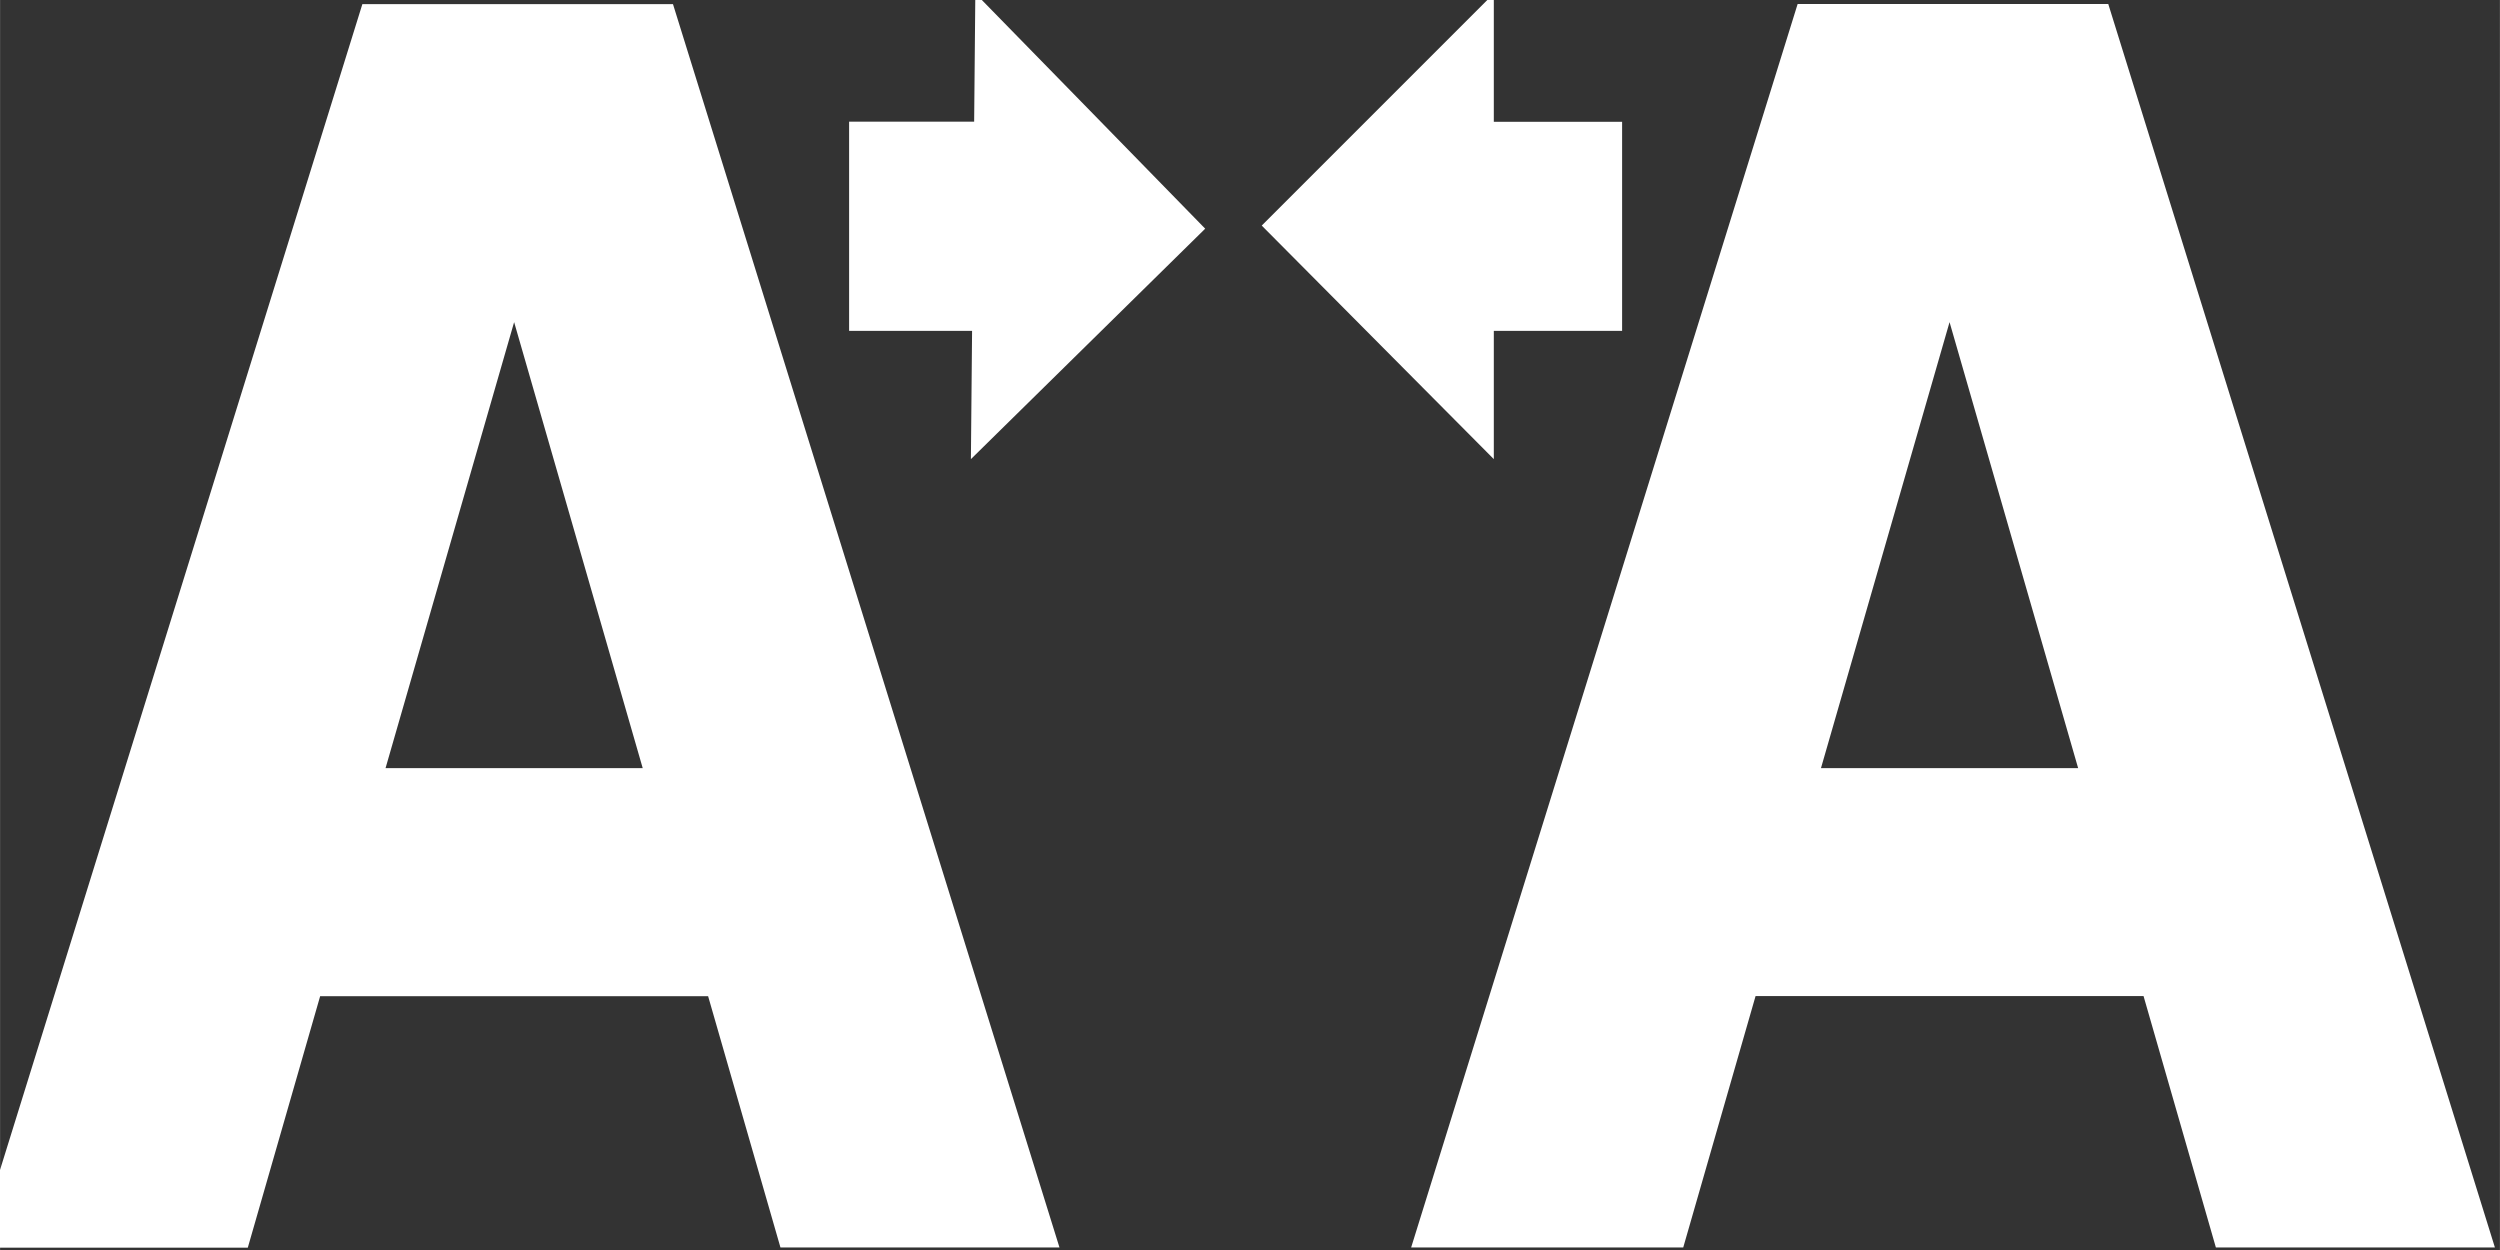 <?xml version="1.0" encoding="UTF-8" standalone="no"?>
<!-- Created with Inkscape (http://www.inkscape.org/) -->

<svg
   xmlns:dc="http://purl.org/dc/elements/1.1/"
   xmlns:cc="http://creativecommons.org/ns#"
   xmlns:rdf="http://www.w3.org/1999/02/22-rdf-syntax-ns#"
   xmlns:svg="http://www.w3.org/2000/svg"
   xmlns="http://www.w3.org/2000/svg"
   xmlns:sodipodi="http://sodipodi.sourceforge.net/DTD/sodipodi-0.dtd"
   xmlns:inkscape="http://www.inkscape.org/namespaces/inkscape"
   width="64"
   height="32"
   viewBox="0 0 16.933 8.467"
   version="1.1"
   id="svg4677"
   inkscape:version="0.92.1 r15371"
   sodipodi:docname="smaller_kerning_ver1.svg">
  <rect x="0" y="0" width="16.933" height="8.467" fill="#333333" stroke="none"/>
  <defs
     id="defs4671" />
  <sodipodi:namedview
     id="base"
     pagecolor="#7e7e7e"
     bordercolor="#666666"
     borderopacity="1.0"
     inkscape:pageopacity="0"
     inkscape:pageshadow="2"
     inkscape:zoom="7.9195959"
     inkscape:cx="34.894032"
     inkscape:cy="14.320921"
     inkscape:document-units="mm"
     inkscape:current-layer="layer1"
     showgrid="false"
     inkscape:window-width="1280"
     inkscape:window-height="657"
     inkscape:window-x="-8"
     inkscape:window-y="-8"
     inkscape:window-maximized="1"
     units="px" />
  <g
     inkscape:label="Layer 1"
     inkscape:groupmode="layer"
     id="layer1"
     transform="translate(0,-288.533)">
    <path
       inkscape:connector-curvature="0"
       style="fill:#ffffff;fill-opacity:1;stroke:none;stroke-width:0.34;stroke-linecap:round;stroke-linejoin:round;stroke-miterlimit:4;stroke-dasharray:none;stroke-opacity:1;paint-order:markers fill stroke"
       d="M 5.751,290.774 H 6.584 l -0.008,0.869 0.792,-0.779 0.795,-0.782 -0.778,-0.797 -0.779,-0.797 -0.008,0.869 H 5.751 Z m 2.795,-0.713 0.786,0.791 0.786,0.791 v -0.869 h 0.869 v -1.416 h -0.869 v -0.869 l -0.785,0.785 z"
       id="rect4613-5-2-5"
       sodipodi:nodetypes="cccccccccccccccccccc" />
    <path
       inkscape:connector-curvature="0"
       id="path3684-88-22"
       style="font-style:normal;font-variant:normal;font-weight:bold;font-stretch:normal;font-size:medium;line-height:1.25;font-family:sans-serif;-inkscape-font-specification:'sans-serif Bold';letter-spacing:0px;word-spacing:0px;fill:#ffffff;fill-opacity:1;stroke:none;stroke-width:0.266"
       d="M 7.176,296.983 H 5.286 L 4.796,295.281 H 2.168 l -0.49,1.703 h -1.842 l 2.618,-8.423 h 2.104 z m -2.823,-3.247 -0.871,-3.021 -0.871,3.021 z" />
    <path
       inkscape:connector-curvature="0"
       id="path3684-88-2-0"
       style="font-style:normal;font-variant:normal;font-weight:bold;font-stretch:normal;font-size:medium;line-height:1.25;font-family:sans-serif;-inkscape-font-specification:'sans-serif Bold';letter-spacing:0px;word-spacing:0px;fill:#ffffff;fill-opacity:1;stroke:none;stroke-width:0.266"
       d="m 16.899,296.983 h -1.89 l -0.49,-1.703 H 11.891 l -0.49,1.703 H 9.558 l 2.618,-8.423 h 2.104 z m -2.823,-3.247 -0.871,-3.021 -0.871,3.021 z" />
  </g>
</svg>
